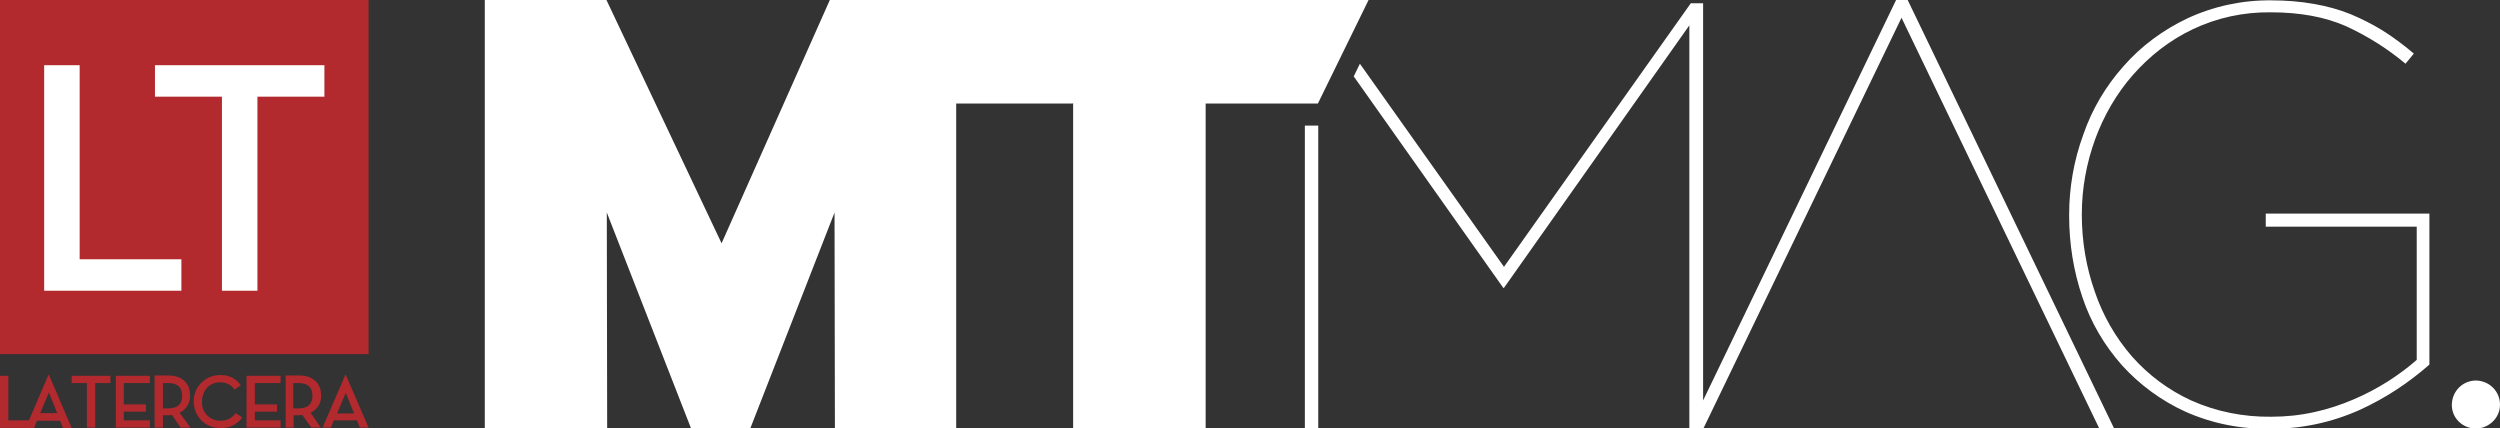 <svg version="1.1" id="Layer_1" xmlns="http://www.w3.org/2000/svg" x="0" y="0" viewBox="0 0 690.5 118.3" xml:space="preserve"><rect x="0" y="0" width="690.5" height="118.3" fill="#333333" stroke="none"/><style>.st0{fill:#fff}.st1{fill:#b2292e}</style><path class="st0" d="M690.5 111.8c0-3.7-2.9-6.6-6.6-6.7-3.7 0-6.6 2.9-6.7 6.6s2.9 6.6 6.6 6.7c3.7-.1 6.7-3 6.7-6.6zm-38.7 1.4c7-3.2 13.4-7.4 19.2-12.5V59h-45.2v3.6h41.7v36.8c-2.5 2.2-5.1 4.1-7.9 5.9-3 1.9-6.2 3.6-9.5 5-3.5 1.5-7.1 2.7-10.8 3.5-4 .9-8 1.3-12 1.3-7.6.1-15.2-1.4-22.1-4.5-6.3-2.9-11.8-7-16.4-12.2-4.5-5.2-8-11.3-10.2-17.8-2.4-6.8-3.6-14-3.6-21.2v-.3c0-7.1 1.3-14.1 3.7-20.7 2.4-6.5 5.9-12.6 10.5-17.8 4.6-5.2 10.1-9.5 16.4-12.5 6.7-3.2 14.1-4.8 21.6-4.7 8.1 0 15 1.3 20.7 3.8 5.9 2.7 11.5 6.2 16.5 10.4l2.3-2.8c-2.7-2.3-5.5-4.4-8.5-6.3-2.9-1.8-5.9-3.3-9-4.6-3.2-1.3-6.6-2.2-10-2.8-3.9-.7-7.9-1-11.8-1-8-.1-16 1.6-23.3 5-6.7 3.2-12.7 7.6-17.6 13.2-4.9 5.5-8.7 11.9-11.1 18.9-2.6 7.1-3.9 14.6-3.9 22.1v.3c0 7.7 1.2 15.3 3.7 22.6 2.3 6.9 6.1 13.3 10.9 18.7 4.9 5.4 10.9 9.8 17.5 12.8 7.4 3.3 15.5 4.9 23.6 4.7 8.3.1 16.8-1.7 24.6-5.2zm-67.9 5.1L526.9 0h-3.2l-53.3 110.6V.9H467l-51.6 72.8-39.8-56.1-1.7 3.5 41.3 58.4h.2L466.6 7v111.3h3.9L525.2 4.9l54.6 113.4h4.1zM364 28.6L378 0H229.2l-29.9 67.2L167.5 0h-33.6v118.3h33.8l-.1-59.6 23.3 59.7h16.3l23.3-59.7.1 59.7h33.5V28.6h32.2v-.1h.1v89.9H333V28.6h31zm.1 6.1h-3.7v83.6h3.7V34.7z"/><path class="st1" d="M0 0h101.8v97.8H0z"/><path class="st0" d="M12.2 18H22v53.6h28.1v8.7H12.2zm49.1 8.7H42.8V18h46.8v8.7H71.1v53.6h-9.8z"/><path class="st1" d="M24 105.8h-4.2v-2h10.7v2h-4.2v12.3H24zm28.6 12.3h-2.7l-2.4-3.5c-.3 0-.7.1-1 .1H45v3.4h-2.3v-14.4h3.7c4 0 6.1 2.2 6.1 5.5.1 2-1 3.9-2.9 4.8l3 4.1zm-6.2-5.3c2.8 0 3.9-1.3 3.9-3.5s-1.1-3.5-3.9-3.5H45v7h1.4zm7.1-1.8c-.1-4 3.1-7.3 7-7.4h.3c2.3-.1 4.4.9 5.7 2.8l-1.7 1.2c-.9-1.3-2.5-2.1-4.1-2-2.9 0-4.9 2.3-4.9 5.3-.2 2.8 1.9 5.1 4.7 5.3h.3c1.7.1 3.3-.7 4.3-2.1l1.8 1.2c-1.4 2-3.7 3.1-6.1 2.9-4 .1-7.2-3.1-7.3-7.1v-.1m35.1 7.1H86l-2.5-3.5c-.3 0-.7.1-1 .1h-1.4v3.4h-2.2v-14.4h3.7c3.9 0 6.1 2.2 6.1 5.5.1 2-1 3.9-2.9 4.8l2.8 4.1zm-6.2-5.3c2.8 0 3.9-1.3 3.9-3.5s-1.1-3.5-3.9-3.5H81v7h1.4zm9 5.3h-2.3l6.3-14.6h.1l6.3 14.6h-2.4l-.8-2h-6.4l-.8 2zm4.1-9.6l-2.4 5.7h4.7l-2.3-5.7zm-18 7.6h-7.1v-2.4h6.1v-2h-6.1v-5.9h7.1v-2h-9.4v14.3h9.4zm-43.3-2.4h6.1v-2h-6.1v-5.9h7.2v-2H32v14.3h9.4v-2h-7.2zM0 103.8h2.3v12.3h6.5v2.1H0z"/><path class="st1" d="M9.4 118.2H7.1l6.3-14.7h.1l6.3 14.7h-2.4l-.8-2h-6.4l-.8 2zm4.1-9.8l-2.4 5.7h4.7l-2.3-5.7z"/></svg>